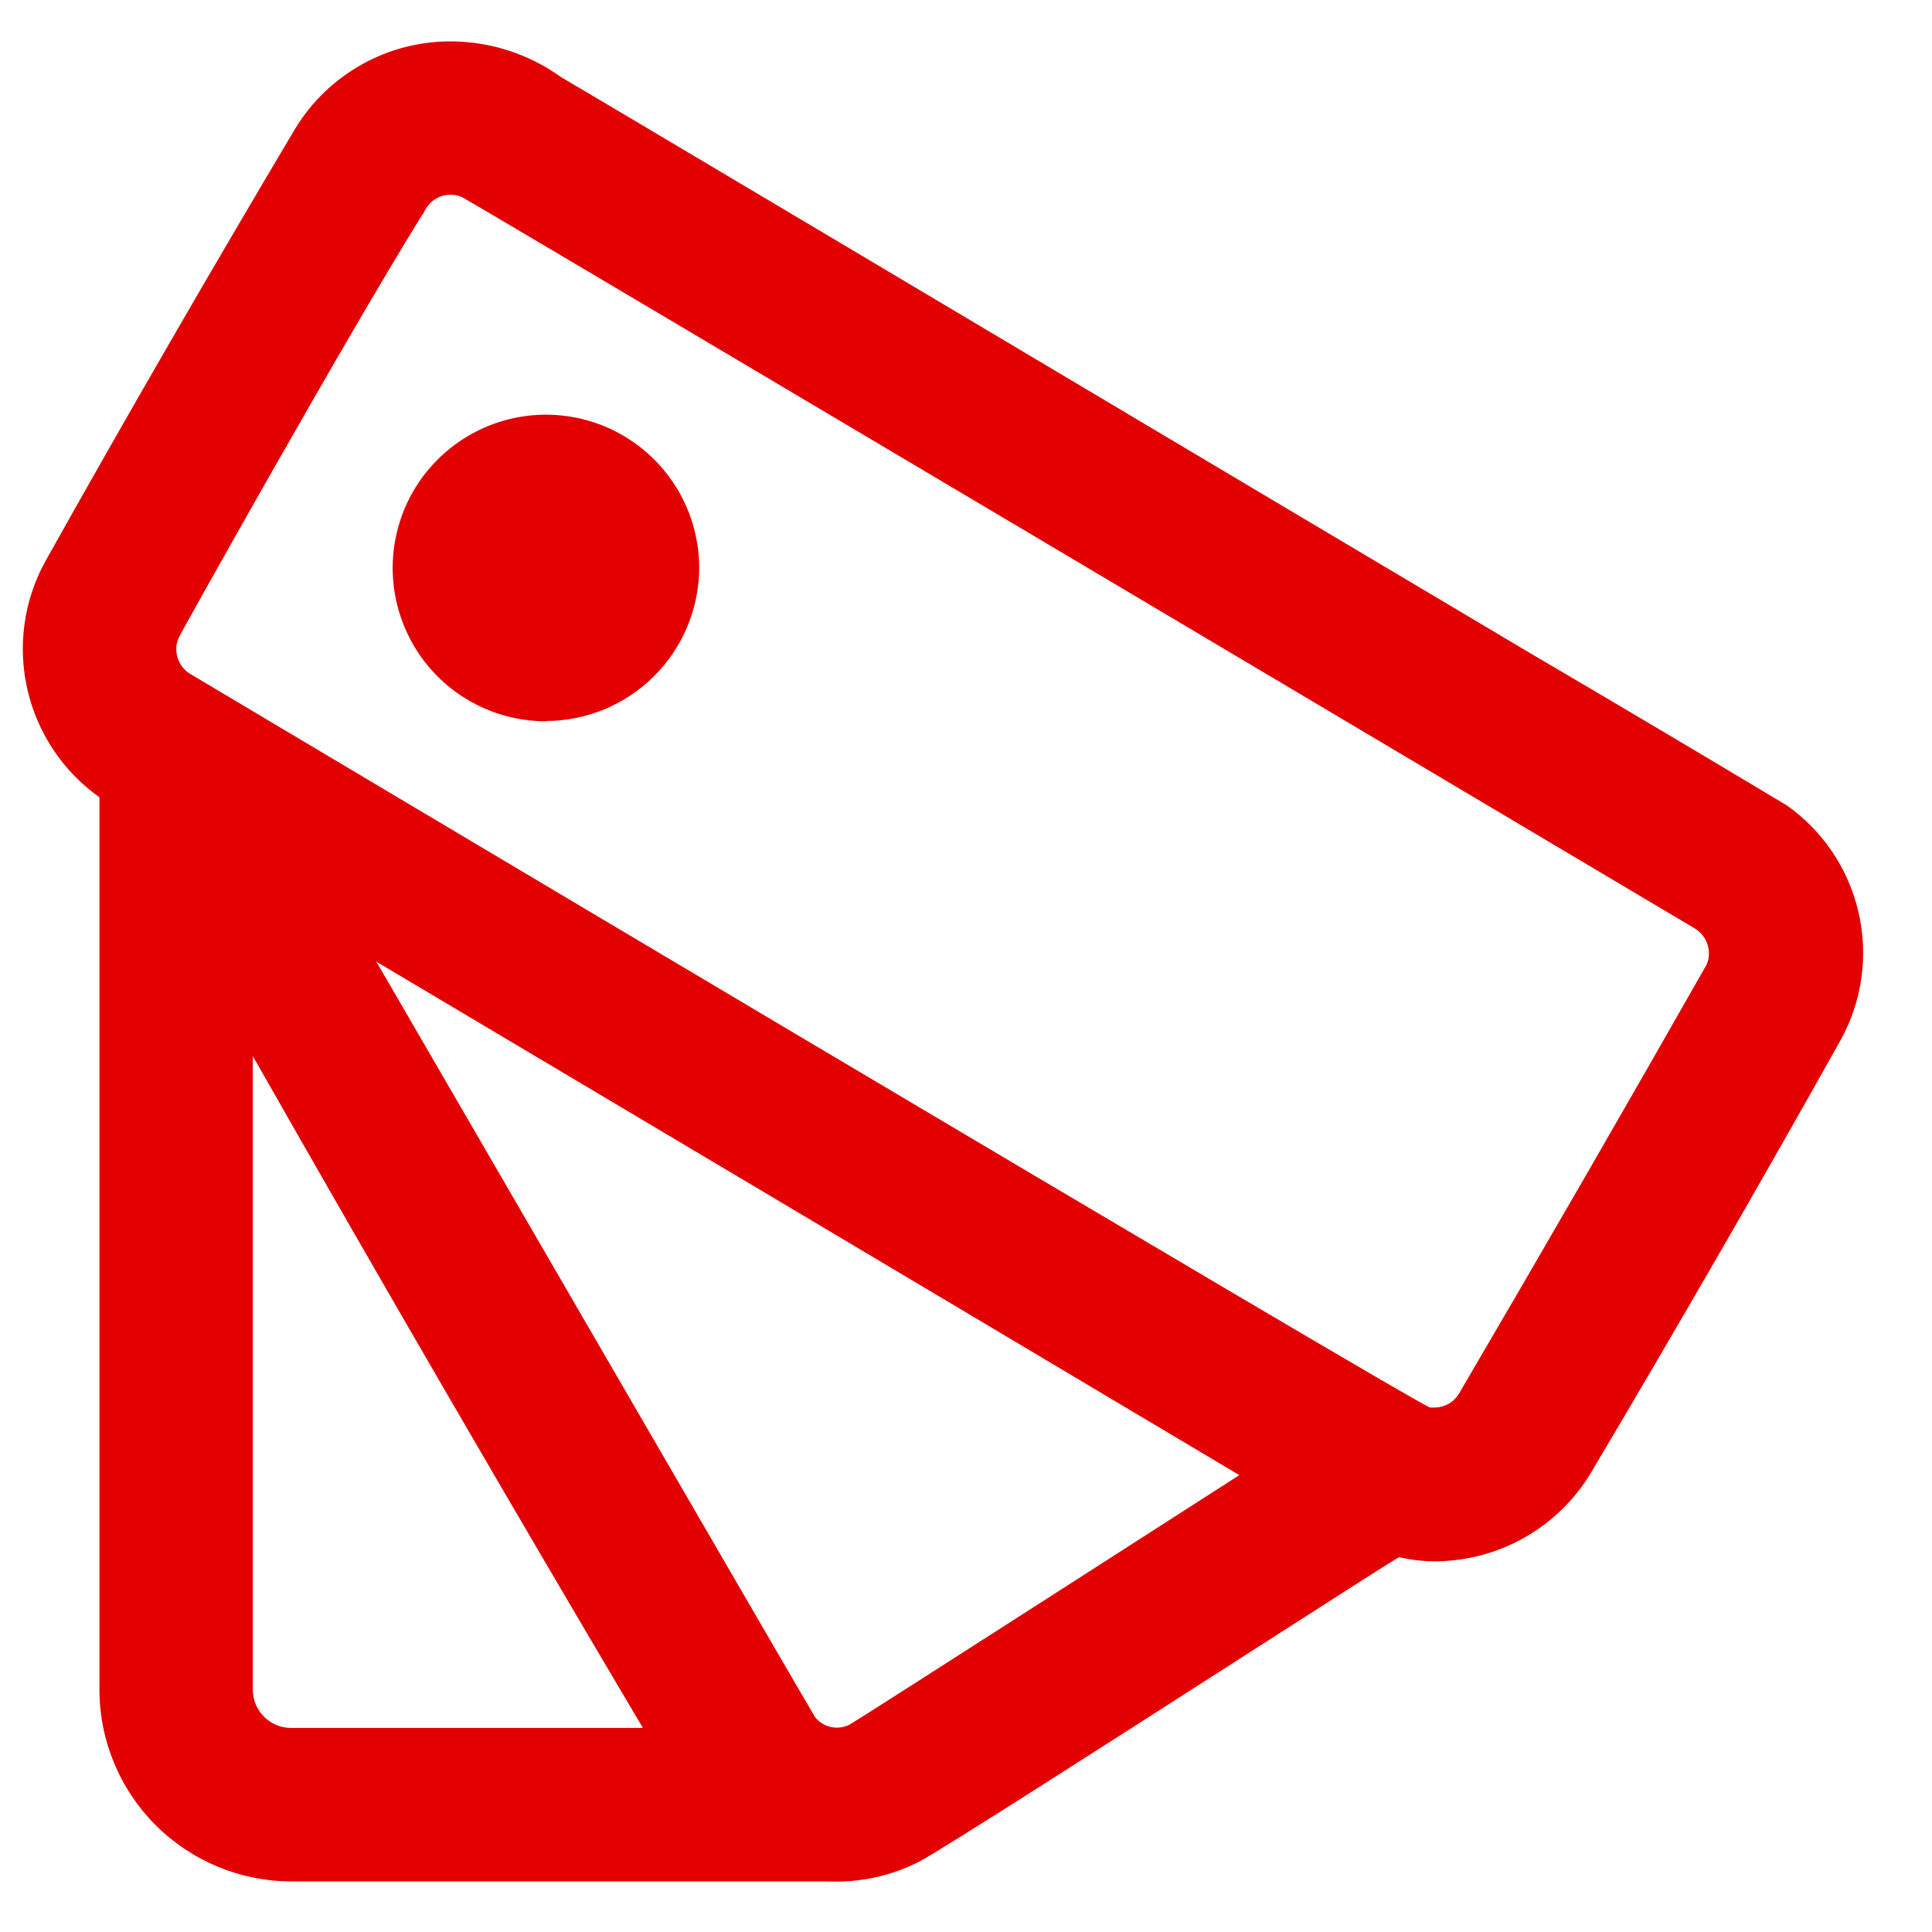 <svg width="21" height="21" viewBox="0 0 21 21" fill="none" xmlns="http://www.w3.org/2000/svg">
<path d="M8.998 20.45H3.165C2.612 20.449 2.083 20.229 1.692 19.839C1.301 19.448 1.081 18.918 1.081 18.366V8.666C0.686 8.386 0.408 7.97 0.299 7.499C0.19 7.028 0.257 6.532 0.489 6.108C1.389 4.5 2.307 2.915 3.21 1.396C3.388 1.104 3.639 0.864 3.937 0.698C4.236 0.532 4.572 0.446 4.914 0.45C5.338 0.454 5.75 0.589 6.094 0.835L6.118 0.85C6.53 1.09 10.51 3.459 13.709 5.362L16.549 7.05L16.679 7.127C17.596 7.665 18.511 8.208 19.423 8.755C19.817 9.034 20.095 9.449 20.202 9.92C20.31 10.391 20.24 10.885 20.006 11.307C19.123 12.884 18.206 14.47 17.286 16.02C17.11 16.308 16.863 16.547 16.57 16.713C16.275 16.88 15.944 16.968 15.606 16.971C15.47 16.971 15.336 16.956 15.206 16.925C15.089 16.994 14.449 17.405 13.638 17.925C12.195 18.851 10.223 20.116 9.995 20.233C9.687 20.391 9.344 20.466 8.998 20.45V20.45ZM2.748 11.479V18.366C2.748 18.596 2.935 18.782 3.165 18.782H6.988C5.553 16.36 4.14 13.926 2.748 11.479V11.479ZM4.106 10.479C4.506 11.166 8.822 18.611 8.858 18.662C8.901 18.718 8.963 18.757 9.033 18.772C9.102 18.787 9.175 18.777 9.238 18.744C9.372 18.668 13.431 16.059 13.471 16.034C13.157 15.848 10.885 14.495 8.479 13.062L4.086 10.45L4.093 10.46L4.103 10.477V10.483L4.106 10.479V10.479ZM4.58 2.35C3.772 3.65 1.964 6.878 1.94 6.937C1.911 7.005 1.908 7.082 1.931 7.152C1.953 7.223 2.001 7.284 2.064 7.323C2.197 7.402 15.418 15.278 15.544 15.299C15.56 15.3 15.576 15.3 15.592 15.299C15.645 15.299 15.698 15.285 15.745 15.259C15.791 15.233 15.83 15.195 15.858 15.149C16.766 13.6 17.664 12.044 18.552 10.482C18.58 10.414 18.583 10.337 18.56 10.266C18.537 10.195 18.49 10.135 18.427 10.095C18.3 10.02 5.104 2.178 5.019 2.141C4.951 2.112 4.876 2.109 4.806 2.13C4.736 2.151 4.676 2.196 4.636 2.258L4.629 2.27L4.621 2.282L4.609 2.302V2.307L4.594 2.331L4.579 2.35H4.58V2.35ZM5.933 7.84C5.604 7.839 5.282 7.742 5.008 7.559C4.734 7.376 4.521 7.116 4.395 6.811C4.269 6.507 4.236 6.172 4.3 5.849C4.364 5.526 4.522 5.23 4.755 4.997C4.987 4.764 5.284 4.605 5.607 4.54C5.93 4.475 6.264 4.508 6.569 4.633C6.873 4.759 7.134 4.972 7.317 5.245C7.501 5.519 7.599 5.84 7.6 6.17C7.599 6.611 7.424 7.035 7.111 7.348C6.799 7.66 6.375 7.836 5.933 7.837V7.84Z" fill="#E20001"/>
</svg>
